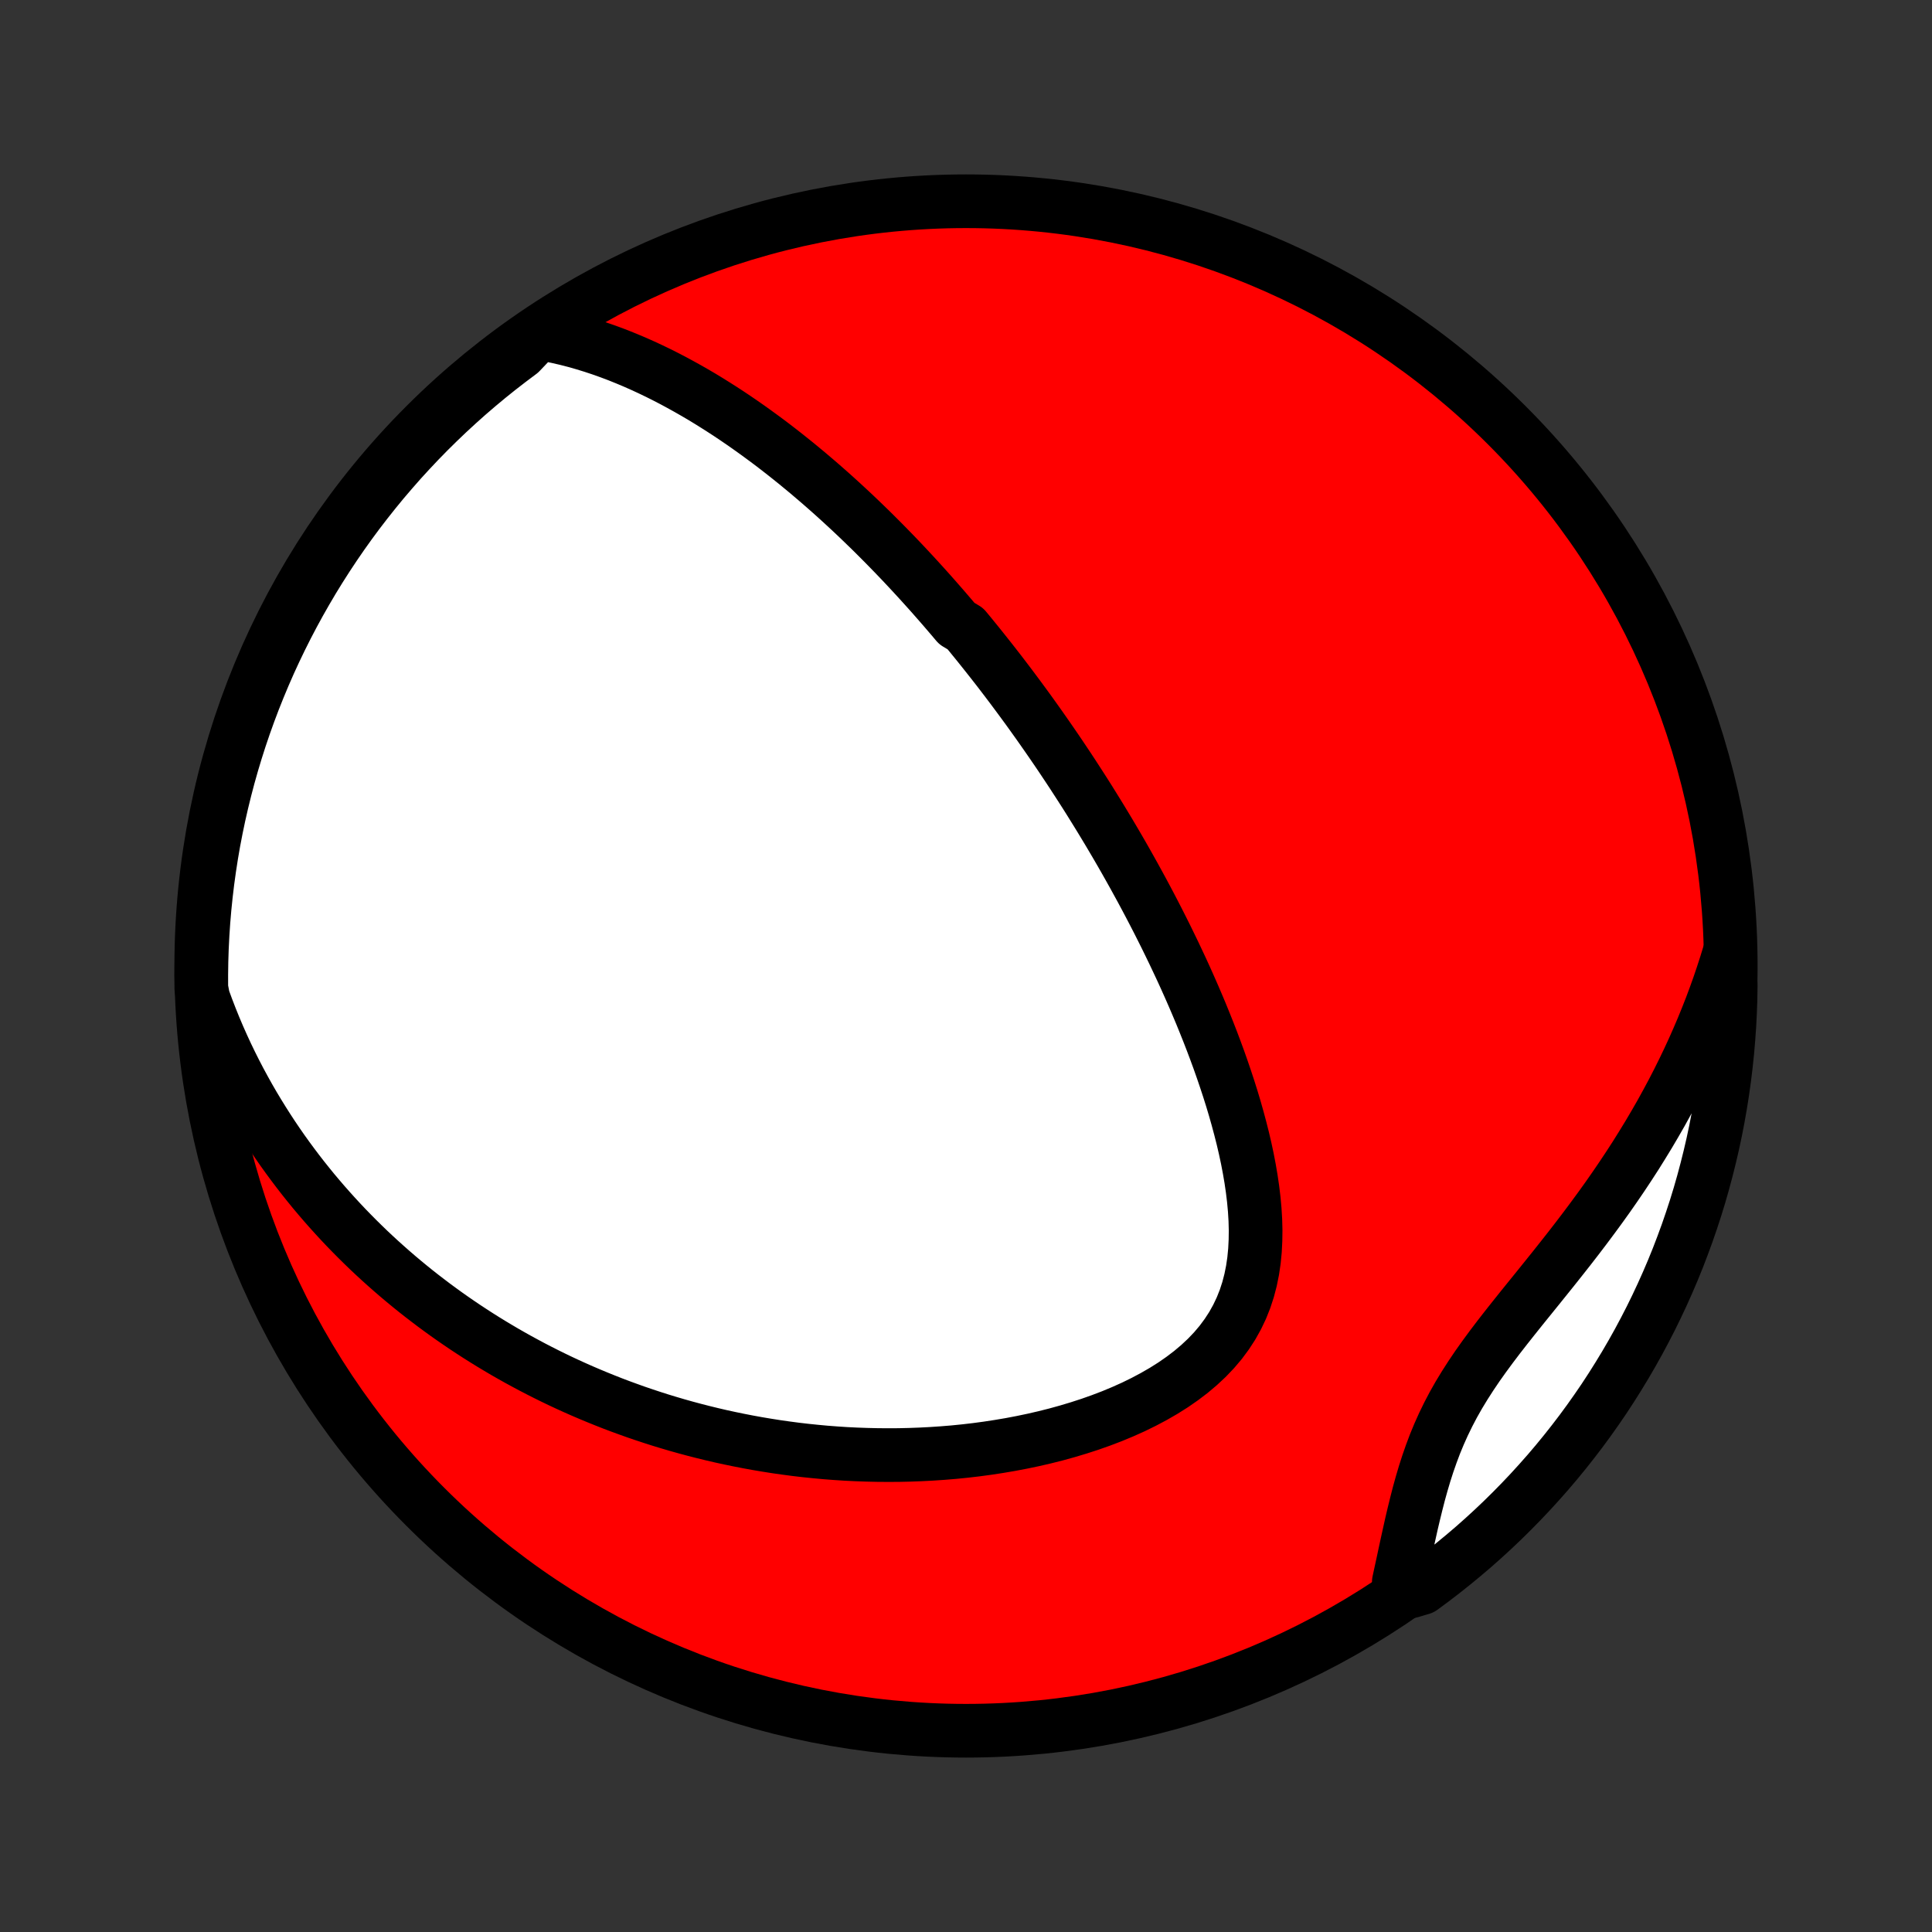 <?xml version="1.0" encoding="utf-8" standalone="no"?>
<!DOCTYPE svg PUBLIC "-//W3C//DTD SVG 1.1//EN"
  "http://www.w3.org/Graphics/SVG/1.1/DTD/svg11.dtd">
<!-- Created with matplotlib (http://matplotlib.org/) -->
<svg height="72pt" version="1.1" viewBox="0 0 72 72" width="72pt" xmlns="http://www.w3.org/2000/svg" xmlns:xlink="http://www.w3.org/1999/xlink">
 <rect x="0" y="0" width="72" height="72" fill="#333333" stroke="none"/>
 <defs>
  <style type="text/css">
*{stroke-linecap:butt;stroke-linejoin:round;}
  </style>
 </defs>
 <g id="figure_1">
  <g id="patch_1">
   <path d="
M0 72
L72 72
L72 0
L0 0
z
" style="fill:none;"/>
  </g>
  <g id="axes_1">
   <g id="PatchCollection_1">
    <defs>
     <path d="
M36 -7.5
C43.558 -7.5 50.808 -10.503 56.153 -15.848
C61.497 -21.192 64.5 -28.442 64.5 -36
C64.5 -43.558 61.497 -50.808 56.153 -56.153
C50.808 -61.497 43.558 -64.5 36 -64.5
C28.442 -64.5 21.192 -61.497 15.848 -56.153
C10.503 -50.808 7.5 -43.558 7.5 -36
C7.5 -28.442 10.503 -21.192 15.848 -15.848
C21.192 -10.503 28.442 -7.5 36 -7.5
z
" id="C0_0_a811fe30f3"/>
     <path d="
M20.073 -59.585
L20.423 -59.524
L20.767 -59.453
L21.106 -59.375
L21.44 -59.289
L21.769 -59.195
L22.093 -59.095
L22.412 -58.989
L22.726 -58.877
L23.036 -58.76
L23.341 -58.637
L23.641 -58.511
L23.937 -58.38
L24.229 -58.245
L24.516 -58.107
L24.799 -57.965
L25.077 -57.821
L25.351 -57.673
L25.622 -57.523
L25.888 -57.371
L26.151 -57.217
L26.409 -57.06
L26.664 -56.901
L26.916 -56.741
L27.163 -56.58
L27.408 -56.416
L27.648 -56.252
L27.886 -56.086
L28.12 -55.919
L28.351 -55.751
L28.579 -55.583
L28.805 -55.413
L29.027 -55.242
L29.246 -55.071
L29.462 -54.899
L29.676 -54.727
L29.887 -54.553
L30.096 -54.38
L30.302 -54.205
L30.506 -54.031
L30.708 -53.855
L30.907 -53.68
L31.104 -53.504
L31.299 -53.327
L31.492 -53.15
L31.683 -52.973
L31.872 -52.795
L32.059 -52.617
L32.244 -52.438
L32.428 -52.26
L32.61 -52.08
L32.79 -51.9
L32.969 -51.72
L33.146 -51.539
L33.322 -51.358
L33.496 -51.177
L33.669 -50.995
L33.84 -50.812
L34.011 -50.629
L34.18 -50.445
L34.348 -50.261
L34.515 -50.076
L34.681 -49.891
L34.846 -49.704
L35.01 -49.517
L35.173 -49.33
L35.335 -49.141
L35.497 -48.952
L35.657 -48.762
L35.976 -48.571
L36.135 -48.379
L36.292 -48.186
L36.45 -47.992
L36.606 -47.797
L36.762 -47.601
L36.918 -47.404
L37.073 -47.206
L37.228 -47.007
L37.382 -46.806
L37.536 -46.604
L37.69 -46.4
L37.843 -46.195
L37.996 -45.989
L38.149 -45.781
L38.302 -45.572
L38.454 -45.361
L38.606 -45.148
L38.758 -44.934
L38.91 -44.717
L39.062 -44.499
L39.214 -44.279
L39.366 -44.057
L39.518 -43.833
L39.669 -43.607
L39.821 -43.379
L39.973 -43.148
L40.124 -42.915
L40.276 -42.68
L40.428 -42.443
L40.58 -42.203
L40.731 -41.96
L40.883 -41.715
L41.035 -41.467
L41.187 -41.216
L41.339 -40.963
L41.491 -40.706
L41.643 -40.447
L41.795 -40.185
L41.947 -39.919
L42.098 -39.651
L42.25 -39.379
L42.401 -39.104
L42.553 -38.826
L42.704 -38.544
L42.855 -38.259
L43.005 -37.971
L43.156 -37.678
L43.305 -37.383
L43.455 -37.083
L43.603 -36.78
L43.751 -36.474
L43.898 -36.163
L44.045 -35.849
L44.19 -35.531
L44.334 -35.209
L44.477 -34.883
L44.618 -34.554
L44.758 -34.221
L44.895 -33.884
L45.031 -33.544
L45.165 -33.199
L45.296 -32.851
L45.425 -32.5
L45.55 -32.145
L45.672 -31.787
L45.791 -31.426
L45.906 -31.061
L46.016 -30.694
L46.121 -30.324
L46.221 -29.951
L46.316 -29.576
L46.404 -29.199
L46.485 -28.82
L46.558 -28.44
L46.623 -28.059
L46.679 -27.677
L46.725 -27.295
L46.76 -26.914
L46.783 -26.533
L46.793 -26.153
L46.788 -25.776
L46.769 -25.401
L46.733 -25.029
L46.679 -24.662
L46.606 -24.3
L46.513 -23.943
L46.399 -23.594
L46.263 -23.252
L46.104 -22.918
L45.923 -22.593
L45.719 -22.279
L45.493 -21.974
L45.245 -21.681
L44.976 -21.399
L44.687 -21.129
L44.38 -20.87
L44.056 -20.624
L43.717 -20.389
L43.363 -20.166
L42.997 -19.955
L42.62 -19.755
L42.234 -19.566
L41.839 -19.389
L41.437 -19.222
L41.028 -19.066
L40.615 -18.92
L40.198 -18.785
L39.778 -18.659
L39.355 -18.542
L38.93 -18.435
L38.505 -18.337
L38.079 -18.248
L37.653 -18.167
L37.228 -18.095
L36.804 -18.03
L36.381 -17.973
L35.96 -17.924
L35.541 -17.882
L35.125 -17.848
L34.711 -17.82
L34.301 -17.799
L33.893 -17.784
L33.489 -17.775
L33.087 -17.773
L32.69 -17.776
L32.296 -17.785
L31.906 -17.799
L31.52 -17.818
L31.137 -17.843
L30.759 -17.872
L30.384 -17.907
L30.014 -17.945
L29.647 -17.988
L29.285 -18.036
L28.926 -18.087
L28.572 -18.143
L28.221 -18.202
L27.875 -18.265
L27.532 -18.332
L27.193 -18.402
L26.858 -18.475
L26.527 -18.552
L26.2 -18.632
L25.876 -18.715
L25.556 -18.801
L25.239 -18.89
L24.926 -18.982
L24.617 -19.076
L24.31 -19.174
L24.008 -19.274
L23.708 -19.376
L23.412 -19.482
L23.119 -19.589
L22.828 -19.699
L22.541 -19.812
L22.257 -19.927
L21.976 -20.044
L21.698 -20.163
L21.422 -20.285
L21.149 -20.409
L20.879 -20.535
L20.611 -20.664
L20.346 -20.795
L20.083 -20.928
L19.823 -21.063
L19.565 -21.201
L19.309 -21.34
L19.056 -21.482
L18.804 -21.626
L18.555 -21.773
L18.308 -21.921
L18.063 -22.072
L17.82 -22.225
L17.579 -22.381
L17.34 -22.538
L17.102 -22.699
L16.867 -22.861
L16.633 -23.026
L16.401 -23.194
L16.17 -23.364
L15.942 -23.537
L15.714 -23.712
L15.489 -23.889
L15.265 -24.07
L15.043 -24.253
L14.822 -24.439
L14.603 -24.628
L14.385 -24.82
L14.168 -25.015
L13.954 -25.212
L13.74 -25.413
L13.528 -25.618
L13.318 -25.825
L13.109 -26.036
L12.901 -26.25
L12.695 -26.468
L12.491 -26.689
L12.288 -26.914
L12.086 -27.143
L11.886 -27.376
L11.687 -27.612
L11.491 -27.853
L11.295 -28.098
L11.102 -28.347
L10.91 -28.601
L10.72 -28.859
L10.531 -29.122
L10.345 -29.39
L10.161 -29.662
L9.979 -29.94
L9.799 -30.223
L9.621 -30.511
L9.445 -30.804
L9.272 -31.103
L9.102 -31.408
L8.934 -31.718
L8.769 -32.035
L8.607 -32.358
L8.448 -32.687
L8.293 -33.022
L8.141 -33.364
L7.993 -33.713
L7.849 -34.069
L7.709 -34.432
L7.574 -34.801
L7.502 -35.179
L7.501 -35.674
L7.508 -36.172
L7.524 -36.669
L7.549 -37.166
L7.582 -37.663
L7.624 -38.159
L7.675 -38.655
L7.734 -39.15
L7.802 -39.644
L7.878 -40.136
L7.963 -40.628
L8.057 -41.118
L8.159 -41.606
L8.27 -42.093
L8.389 -42.578
L8.516 -43.061
L8.652 -43.542
L8.796 -44.02
L8.948 -44.496
L9.109 -44.97
L9.278 -45.441
L9.455 -45.909
L9.64 -46.373
L9.833 -46.835
L10.034 -47.294
L10.243 -47.748
L10.46 -48.2
L10.685 -48.648
L10.917 -49.091
L11.157 -49.531
L11.405 -49.967
L11.659 -50.398
L11.922 -50.825
L12.192 -51.248
L12.469 -51.666
L12.753 -52.079
L13.044 -52.487
L13.342 -52.89
L13.648 -53.288
L13.96 -53.681
L14.278 -54.069
L14.604 -54.45
L14.935 -54.827
L15.274 -55.197
L15.618 -55.562
L15.969 -55.921
L16.326 -56.273
L16.689 -56.62
L17.058 -56.96
L17.432 -57.294
L17.812 -57.621
L18.198 -57.942
L18.589 -58.256
L18.986 -58.563
L19.387 -58.864
z
" id="C0_1_4ff583ba63"/>
     <path d="
M64.436 -36.435
L64.316 -36.044
L64.189 -35.652
L64.056 -35.26
L63.915 -34.866
L63.768 -34.472
L63.613 -34.078
L63.452 -33.683
L63.283 -33.288
L63.108 -32.892
L62.925 -32.496
L62.735 -32.1
L62.538 -31.704
L62.334 -31.308
L62.122 -30.913
L61.904 -30.517
L61.678 -30.123
L61.446 -29.729
L61.206 -29.336
L60.961 -28.943
L60.708 -28.552
L60.45 -28.163
L60.185 -27.774
L59.915 -27.387
L59.639 -27.002
L59.358 -26.619
L59.073 -26.237
L58.784 -25.857
L58.492 -25.48
L58.197 -25.105
L57.9 -24.731
L57.602 -24.36
L57.305 -23.991
L57.008 -23.624
L56.713 -23.259
L56.422 -22.895
L56.135 -22.533
L55.854 -22.172
L55.581 -21.812
L55.316 -21.452
L55.061 -21.093
L54.818 -20.733
L54.586 -20.372
L54.367 -20.011
L54.162 -19.649
L53.971 -19.285
L53.793 -18.919
L53.629 -18.553
L53.477 -18.185
L53.338 -17.815
L53.209 -17.445
L53.09 -17.074
L52.98 -16.702
L52.877 -16.331
L52.782 -15.96
L52.691 -15.59
L52.604 -15.221
L52.522 -14.853
L52.441 -14.487
L52.362 -14.123
L52.285 -13.762
L52.207 -13.404
L52.13 -13.048
L52.574 -12.696
L52.976 -12.815
L53.373 -13.107
L53.764 -13.407
L54.151 -13.714
L54.531 -14.027
L54.907 -14.347
L55.276 -14.674
L55.639 -15.007
L55.997 -15.347
L56.348 -15.693
L56.693 -16.045
L57.032 -16.403
L57.364 -16.767
L57.691 -17.137
L58.01 -17.513
L58.322 -17.894
L58.628 -18.281
L58.927 -18.673
L59.219 -19.071
L59.504 -19.474
L59.782 -19.881
L60.052 -20.294
L60.315 -20.712
L60.571 -21.134
L60.819 -21.56
L61.06 -21.991
L61.293 -22.427
L61.519 -22.866
L61.736 -23.309
L61.946 -23.757
L62.148 -24.208
L62.342 -24.662
L62.528 -25.12
L62.705 -25.582
L62.875 -26.046
L63.036 -26.514
L63.19 -26.984
L63.335 -27.458
L63.471 -27.933
L63.599 -28.412
L63.719 -28.892
L63.831 -29.375
L63.934 -29.86
L64.028 -30.346
L64.114 -30.835
L64.191 -31.325
L64.26 -31.816
L64.32 -32.309
L64.372 -32.803
L64.414 -33.297
L64.449 -33.793
L64.474 -34.289
L64.491 -34.786
L64.499 -35.283
z
" id="C0_2_99045efc6e"/>
    </defs>
    <g clip-path="url(#p1bffca34e9)">
     <use style="fill:#ff0000;stroke:#000000;stroke-width:2.0;" x="0.0" xlink:href="#C0_0_a811fe30f3" y="72.0"/>
    </g>
    <g clip-path="url(#p1bffca34e9)">
     <use style="fill:#ffffff;stroke:#000000;stroke-width:2.0;" x="0.0" xlink:href="#C0_1_4ff583ba63" y="72.0"/>
    </g>
    <g clip-path="url(#p1bffca34e9)">
     <use style="fill:#ffffff;stroke:#000000;stroke-width:2.0;" x="0.0" xlink:href="#C0_2_99045efc6e" y="72.0"/>
    </g>
   </g>
  </g>
 </g>
 <defs>
  <clipPath id="p1bffca34e9">
   <rect height="72.0" width="72.0" x="0.0" y="0.0"/>
  </clipPath>
 </defs>
</svg>

